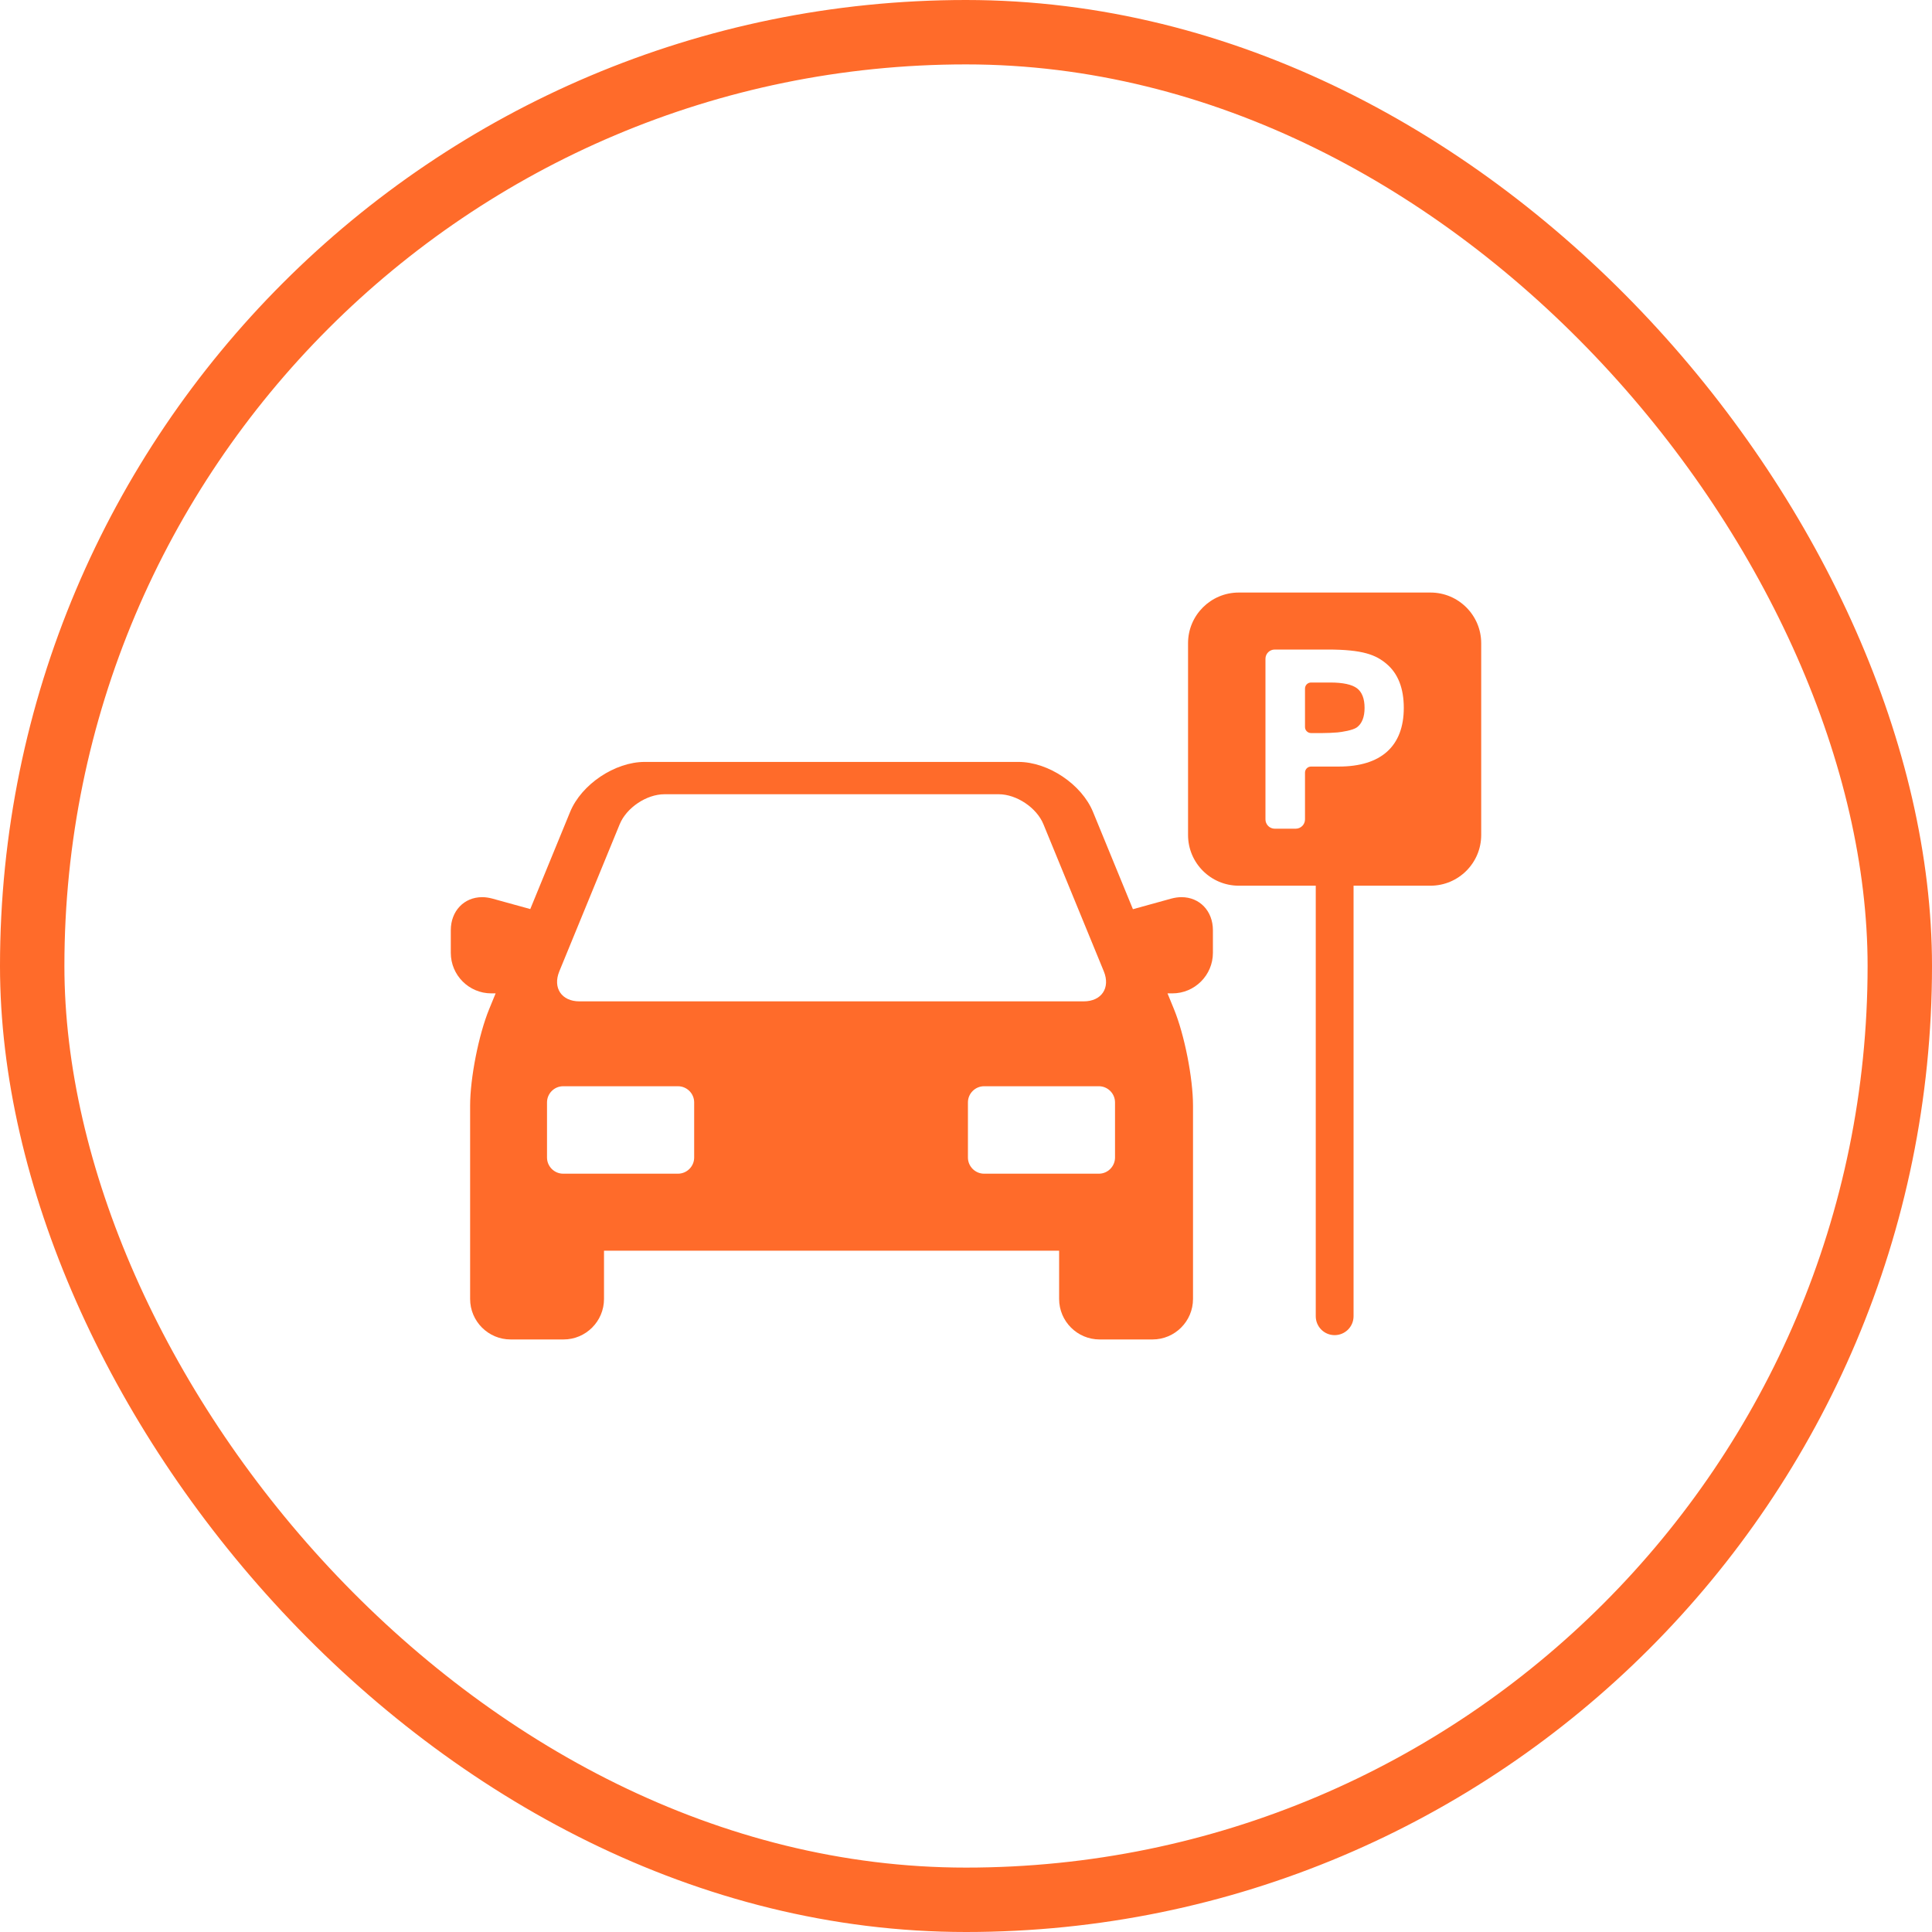 <svg width="30" height="30" viewBox="0 0 30 30" fill="none" xmlns="http://www.w3.org/2000/svg">
<rect x="0.5" y="0.5" width="29" height="29" rx="14.5" stroke="#FF6B2A"/>
<g clip-path="url(#clip0_381_1624)">
<path d="M18.346 13.931C18.295 13.931 18.242 13.939 18.189 13.953L17.592 14.118L16.972 12.607C16.796 12.179 16.277 11.831 15.814 11.831H10.011C9.548 11.831 9.029 12.179 8.853 12.607L8.234 14.116L7.644 13.953C7.591 13.939 7.539 13.931 7.487 13.931C7.205 13.931 7 14.147 7 14.444V14.796C7 15.143 7.282 15.425 7.629 15.425H7.696L7.596 15.669C7.433 16.066 7.3 16.739 7.3 17.169V20.17C7.3 20.517 7.582 20.799 7.929 20.799H8.751C9.097 20.799 9.379 20.517 9.379 20.17V19.421H16.446V20.17C16.446 20.517 16.728 20.799 17.075 20.799H17.896C18.243 20.799 18.525 20.517 18.525 20.17V17.169C18.525 16.739 18.392 16.066 18.229 15.669L18.129 15.425H18.205C18.551 15.425 18.834 15.143 18.834 14.796V14.444C18.834 14.147 18.629 13.931 18.346 13.931ZM8.685 15.083L9.623 12.798C9.728 12.542 10.04 12.333 10.317 12.333H15.508C15.785 12.333 16.097 12.542 16.202 12.798L17.14 15.083C17.245 15.339 17.105 15.549 16.828 15.549H8.997C8.72 15.549 8.58 15.339 8.685 15.083ZM10.779 17.974C10.779 18.112 10.666 18.225 10.527 18.225H8.745C8.607 18.225 8.494 18.112 8.494 17.974V17.118C8.494 16.98 8.607 16.867 8.745 16.867H10.527C10.666 16.867 10.779 16.98 10.779 17.118V17.974ZM17.314 17.974C17.314 18.112 17.201 18.225 17.063 18.225H15.281C15.143 18.225 15.03 18.112 15.03 17.974V17.118C15.03 16.98 15.143 16.867 15.281 16.867H17.063C17.201 16.867 17.314 16.98 17.314 17.118V17.974Z" fill="#FF6B2A"/>
<path d="M22.213 9.201H19.235C18.801 9.201 18.448 9.554 18.448 9.987V12.966C18.448 13.4 18.801 13.753 19.235 13.753H20.431V20.438C20.431 20.601 20.562 20.732 20.724 20.732C20.886 20.732 21.018 20.601 21.018 20.438V13.753H22.213C22.647 13.753 23 13.4 23 12.966V9.988C23 9.554 22.647 9.201 22.213 9.201ZM21.539 11.671C21.368 11.825 21.115 11.903 20.789 11.903H20.358C20.306 11.903 20.264 11.945 20.264 11.997V12.724C20.264 12.803 20.199 12.868 20.12 12.868H19.794C19.715 12.868 19.65 12.803 19.65 12.724V10.229C19.65 10.15 19.715 10.086 19.794 10.086H20.616C21.162 10.086 21.365 10.168 21.532 10.31C21.709 10.46 21.798 10.689 21.798 10.992C21.798 11.287 21.711 11.516 21.539 11.671Z" fill="#FF6B2A"/>
<path d="M21.072 10.688C20.992 10.628 20.852 10.598 20.654 10.598H20.358C20.306 10.598 20.264 10.64 20.264 10.692V11.29C20.264 11.341 20.306 11.383 20.358 11.383H20.535C20.6 11.383 20.705 11.379 20.769 11.373C20.832 11.367 21.008 11.341 21.072 11.293C21.149 11.234 21.189 11.133 21.189 10.992C21.189 10.849 21.149 10.747 21.072 10.688Z" fill="#FF6B2A"/>
</g>
<defs>
<clipPath id="clip0_381_1624">
<rect width="16" height="16" fill="white" transform="translate(7 7)"/>
</clipPath>
</defs>
</svg>

